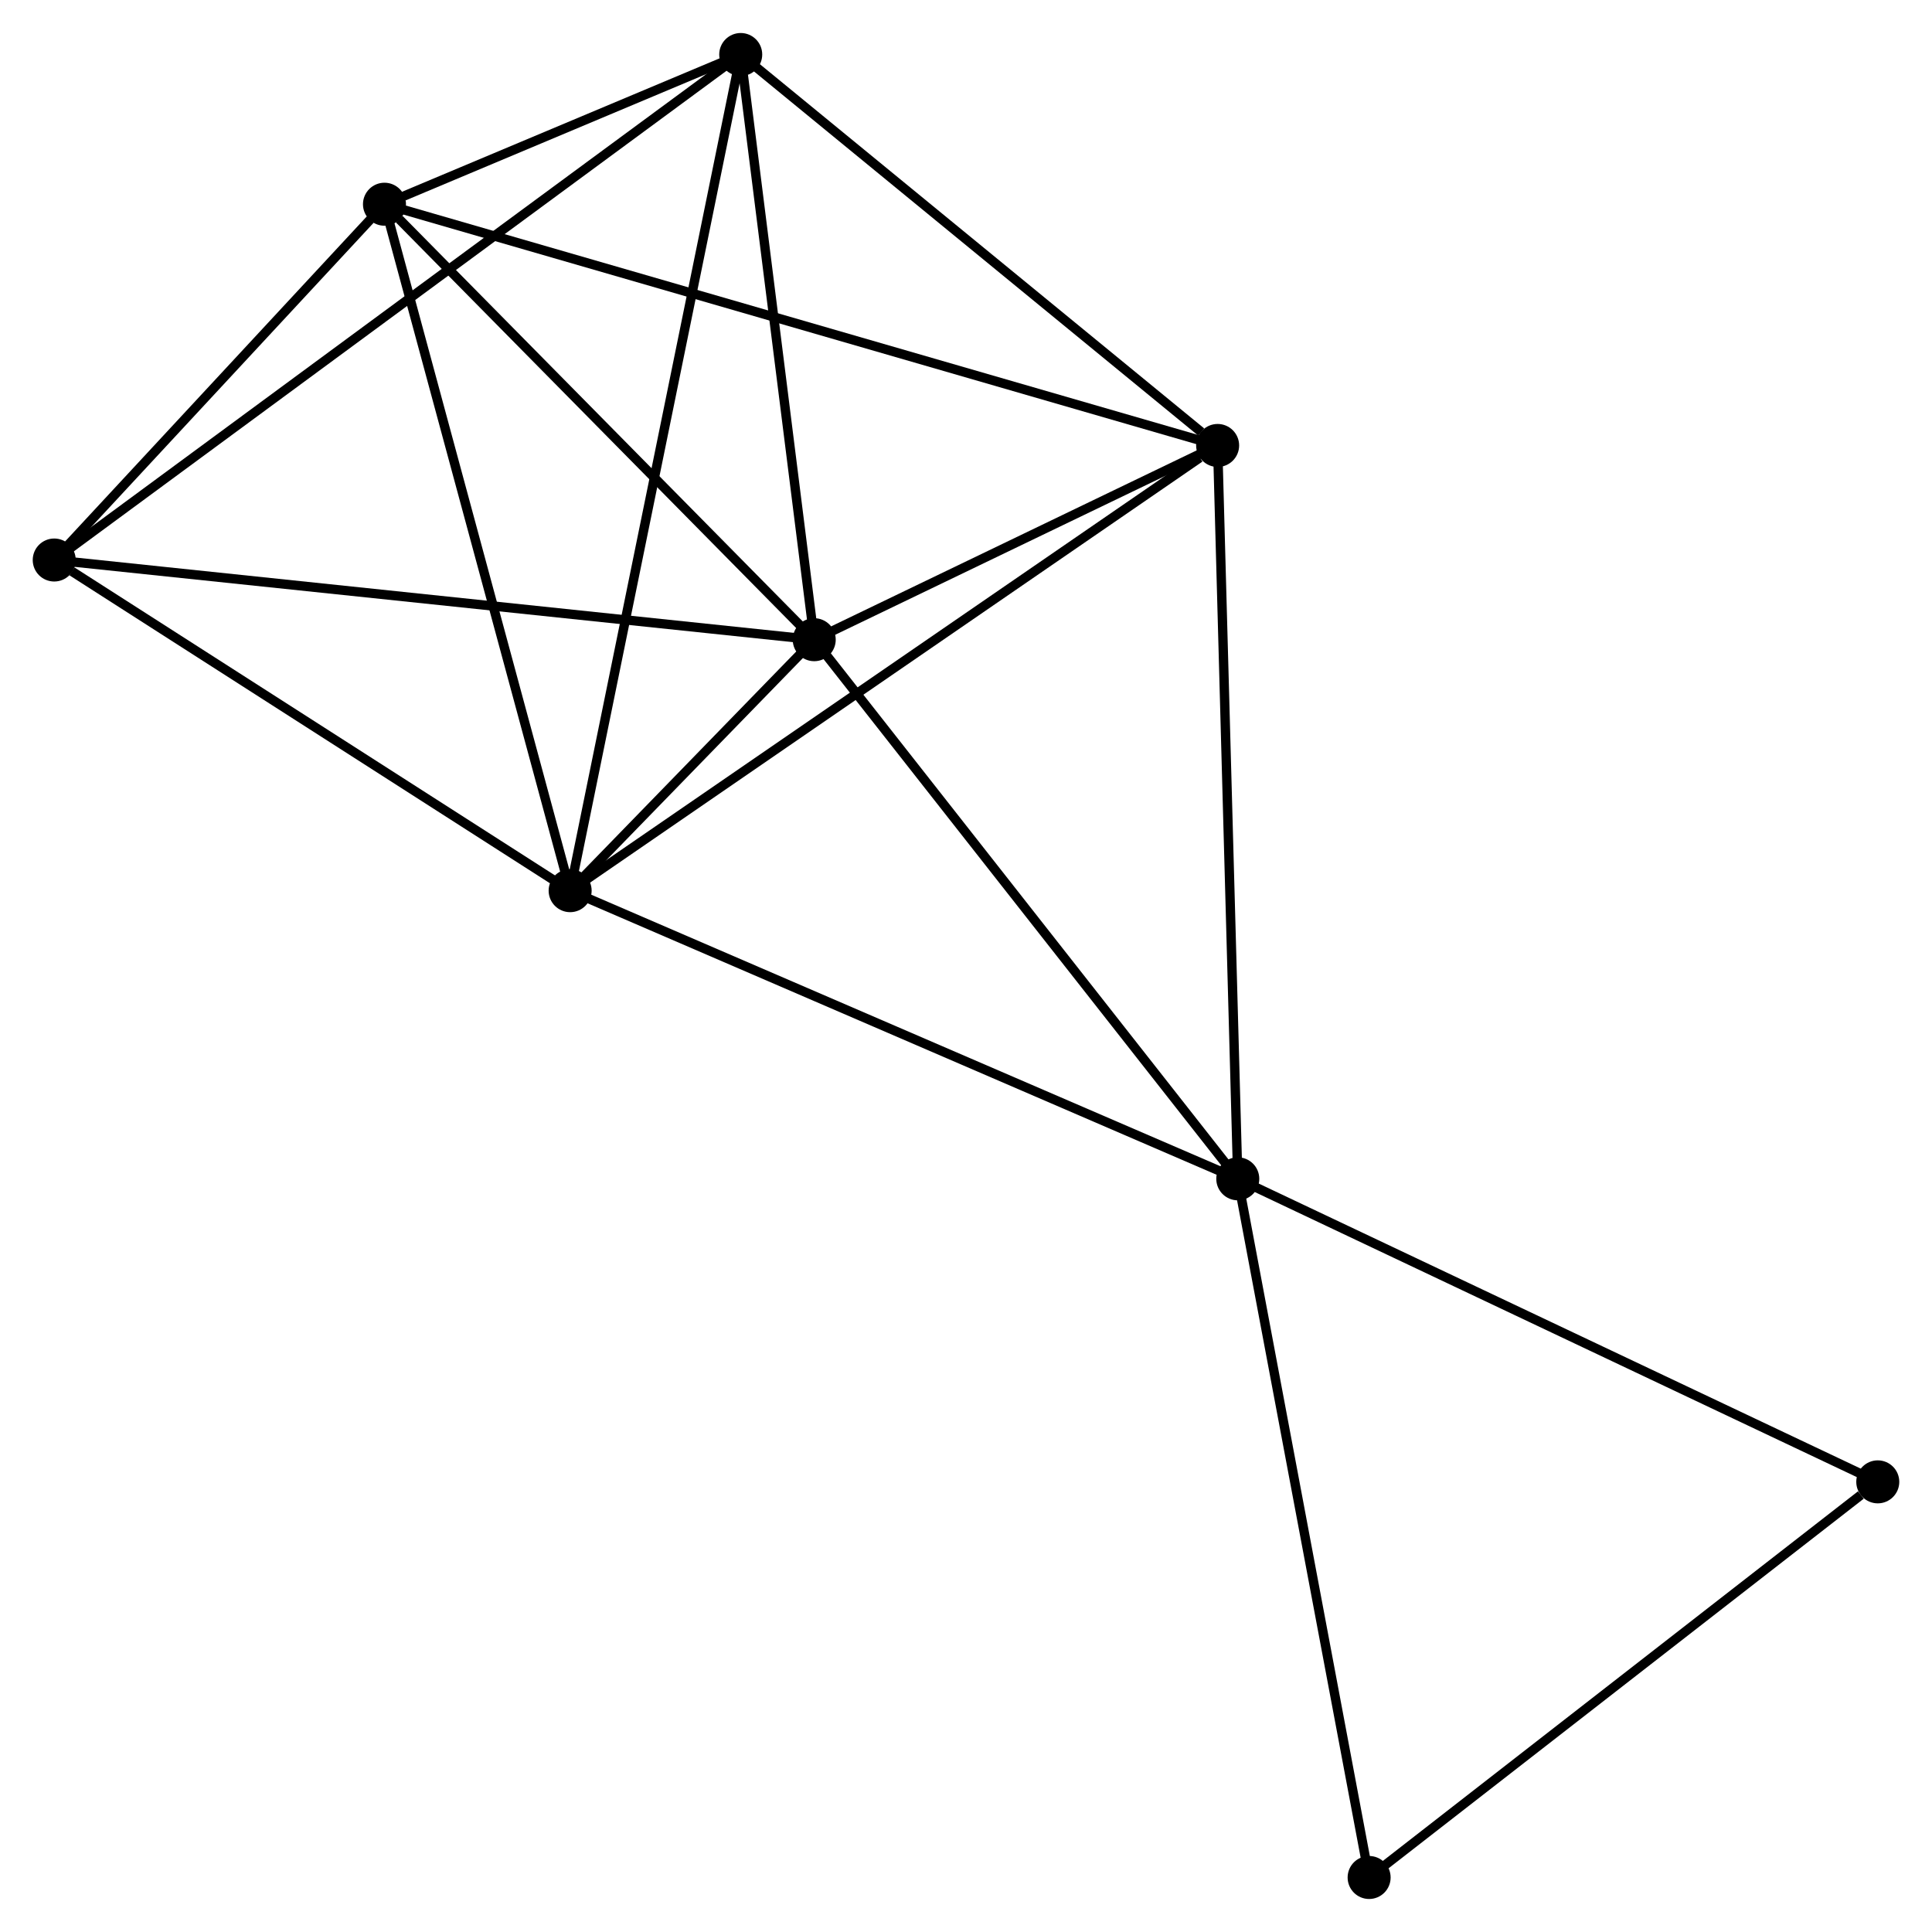 <?xml version="1.0" encoding="UTF-8" standalone="no"?>
<!DOCTYPE svg PUBLIC "-//W3C//DTD SVG 1.1//EN"
 "http://www.w3.org/Graphics/SVG/1.1/DTD/svg11.dtd">
<!-- Generated by graphviz version 2.36.0 (20140111.2315)
 -->
<!-- Title: %3 Pages: 1 -->
<svg width="207pt" height="207pt"
 viewBox="0.00 0.00 206.64 206.58" xmlns="http://www.w3.org/2000/svg" xmlns:xlink="http://www.w3.org/1999/xlink">
<g id="graph0" class="graph" transform="scale(1 1) rotate(0) translate(4 202.58)">
<title>%3</title>
<!-- 0 -->
<g id="node1" class="node"><title>0</title>
<ellipse fill="black" stroke="black" cx="56.98" cy="-107.347" rx="1.8" ry="1.8"/>
</g>
<!-- 1 -->
<g id="node2" class="node"><title>1</title>
<ellipse fill="black" stroke="black" cx="83.087" cy="-134.19" rx="1.8" ry="1.8"/>
</g>
<!-- 0&#45;&#45;1 -->
<g id="edge1" class="edge"><title>0&#45;&#45;1</title>
<path fill="none" stroke="black" d="M58.384,-108.79C62.959,-113.494 77.4,-128.343 81.801,-132.868"/>
</g>
<!-- 2 -->
<g id="node3" class="node"><title>2</title>
<ellipse fill="black" stroke="black" cx="128.388" cy="-76.528" rx="1.8" ry="1.8"/>
</g>
<!-- 0&#45;&#45;2 -->
<g id="edge2" class="edge"><title>0&#45;&#45;2</title>
<path fill="none" stroke="black" d="M58.746,-106.585C68.625,-102.321 116.967,-81.457 126.684,-77.263"/>
</g>
<!-- 3 -->
<g id="node4" class="node"><title>3</title>
<ellipse fill="black" stroke="black" cx="37.122" cy="-180.767" rx="1.8" ry="1.8"/>
</g>
<!-- 0&#45;&#45;3 -->
<g id="edge3" class="edge"><title>0&#45;&#45;3</title>
<path fill="none" stroke="black" d="M56.49,-109.162C53.742,-119.32 40.298,-169.024 37.596,-179.016"/>
</g>
<!-- 4 -->
<g id="node5" class="node"><title>4</title>
<ellipse fill="black" stroke="black" cx="75.225" cy="-196.78" rx="1.8" ry="1.8"/>
</g>
<!-- 0&#45;&#45;4 -->
<g id="edge4" class="edge"><title>0&#45;&#45;4</title>
<path fill="none" stroke="black" d="M57.362,-109.215C59.736,-120.854 72.478,-183.313 74.846,-194.922"/>
</g>
<!-- 5 -->
<g id="node6" class="node"><title>5</title>
<ellipse fill="black" stroke="black" cx="126.234" cy="-154.965" rx="1.8" ry="1.8"/>
</g>
<!-- 0&#45;&#45;5 -->
<g id="edge5" class="edge"><title>0&#45;&#45;5</title>
<path fill="none" stroke="black" d="M58.692,-108.524C68.19,-115.055 114.345,-146.79 124.327,-153.654"/>
</g>
<!-- 6 -->
<g id="node7" class="node"><title>6</title>
<ellipse fill="black" stroke="black" cx="1.8" cy="-142.713" rx="1.8" ry="1.8"/>
</g>
<!-- 0&#45;&#45;6 -->
<g id="edge6" class="edge"><title>0&#45;&#45;6</title>
<path fill="none" stroke="black" d="M55.145,-108.524C46.767,-113.893 12.208,-136.042 3.699,-141.496"/>
</g>
<!-- 1&#45;&#45;2 -->
<g id="edge7" class="edge"><title>1&#45;&#45;2</title>
<path fill="none" stroke="black" d="M84.206,-132.765C90.419,-124.856 120.611,-86.427 127.141,-78.115"/>
</g>
<!-- 1&#45;&#45;3 -->
<g id="edge8" class="edge"><title>1&#45;&#45;3</title>
<path fill="none" stroke="black" d="M81.557,-135.74C74.579,-142.811 45.792,-171.982 38.705,-179.164"/>
</g>
<!-- 1&#45;&#45;4 -->
<g id="edge9" class="edge"><title>1&#45;&#45;4</title>
<path fill="none" stroke="black" d="M82.86,-135.996C81.732,-144.975 76.733,-184.778 75.501,-194.589"/>
</g>
<!-- 1&#45;&#45;5 -->
<g id="edge10" class="edge"><title>1&#45;&#45;5</title>
<path fill="none" stroke="black" d="M84.941,-135.083C92.038,-138.5 117.433,-150.727 124.435,-154.099"/>
</g>
<!-- 1&#45;&#45;6 -->
<g id="edge11" class="edge"><title>1&#45;&#45;6</title>
<path fill="none" stroke="black" d="M81.077,-134.401C69.831,-135.58 14.801,-141.35 3.739,-142.51"/>
</g>
<!-- 2&#45;&#45;5 -->
<g id="edge12" class="edge"><title>2&#45;&#45;5</title>
<path fill="none" stroke="black" d="M128.334,-78.467C128.036,-89.319 126.578,-142.42 126.285,-153.094"/>
</g>
<!-- 7 -->
<g id="node8" class="node"><title>7</title>
<ellipse fill="black" stroke="black" cx="196.84" cy="-44.116" rx="1.8" ry="1.8"/>
</g>
<!-- 2&#45;&#45;7 -->
<g id="edge13" class="edge"><title>2&#45;&#45;7</title>
<path fill="none" stroke="black" d="M130.08,-75.727C139.468,-71.282 185.089,-49.681 194.956,-45.008"/>
</g>
<!-- 8 -->
<g id="node9" class="node"><title>8</title>
<ellipse fill="black" stroke="black" cx="142.437" cy="-1.8" rx="1.8" ry="1.8"/>
</g>
<!-- 2&#45;&#45;8 -->
<g id="edge14" class="edge"><title>2&#45;&#45;8</title>
<path fill="none" stroke="black" d="M128.735,-74.681C130.679,-64.342 140.19,-13.752 142.102,-3.583"/>
</g>
<!-- 3&#45;&#45;4 -->
<g id="edge15" class="edge"><title>3&#45;&#45;4</title>
<path fill="none" stroke="black" d="M39.171,-181.628C45.849,-184.434 66.925,-193.292 73.349,-195.991"/>
</g>
<!-- 3&#45;&#45;5 -->
<g id="edge16" class="edge"><title>3&#45;&#45;5</title>
<path fill="none" stroke="black" d="M38.983,-180.228C50.581,-176.87 112.816,-158.85 124.383,-155.501"/>
</g>
<!-- 3&#45;&#45;6 -->
<g id="edge17" class="edge"><title>3&#45;&#45;6</title>
<path fill="none" stroke="black" d="M35.605,-179.132C29.794,-172.873 9.005,-150.475 3.273,-144.3"/>
</g>
<!-- 4&#45;&#45;5 -->
<g id="edge18" class="edge"><title>4&#45;&#45;5</title>
<path fill="none" stroke="black" d="M76.922,-195.388C84.667,-189.04 116.612,-162.852 124.478,-156.404"/>
</g>
<!-- 4&#45;&#45;6 -->
<g id="edge19" class="edge"><title>4&#45;&#45;6</title>
<path fill="none" stroke="black" d="M73.692,-195.65C64.136,-188.614 12.856,-150.854 3.325,-143.836"/>
</g>
<!-- 7&#45;&#45;8 -->
<g id="edge20" class="edge"><title>7&#45;&#45;8</title>
<path fill="none" stroke="black" d="M195.03,-42.708C186.623,-36.169 151.474,-8.829 143.886,-2.926"/>
</g>
</g>
</svg>

